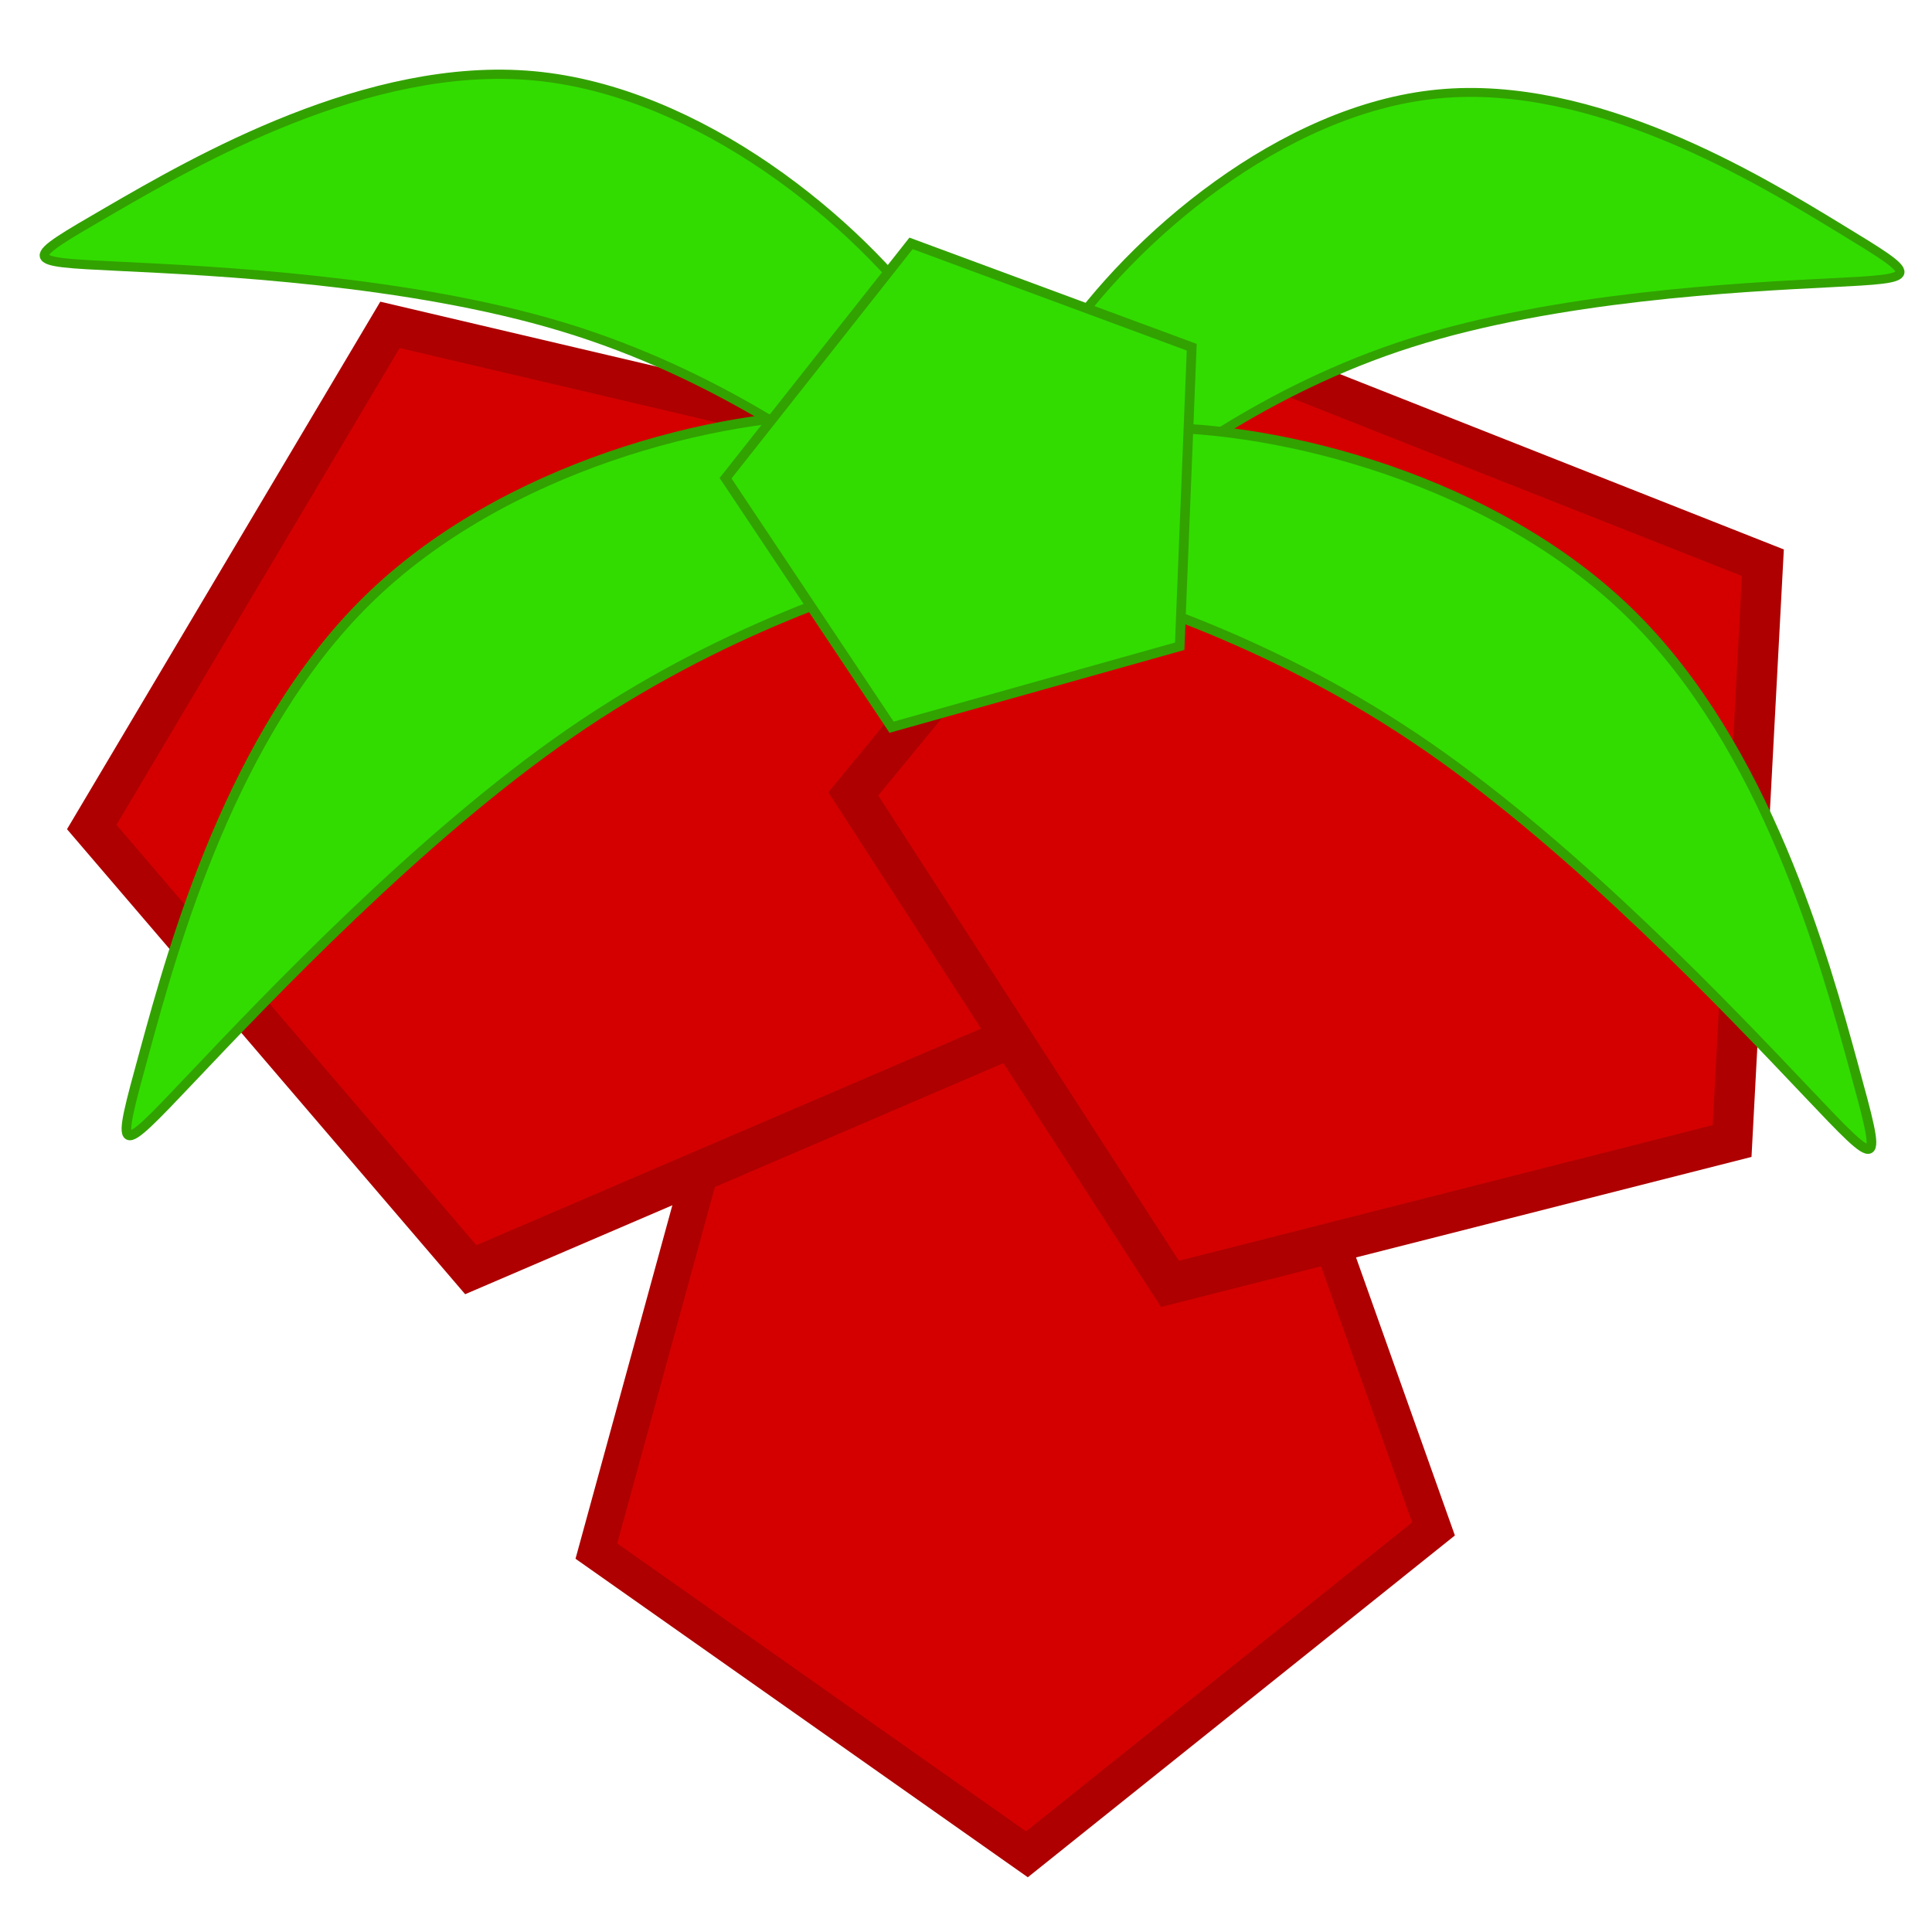 <?xml version="1.0" encoding="UTF-8" standalone="no"?>
<!-- Created with Inkscape (http://www.inkscape.org/) -->

<svg
   width="200mm"
   height="200mm"
   viewBox="0 0 200 200"
   version="1.1"
   id="svg5"
   inkscape:version="1.1.1 (3bf5ae0, 2021-09-20)"
   sodipodi:docname="svg_cranberries.svg"
   xmlns:inkscape="http://www.inkscape.org/namespaces/inkscape"
   xmlns:sodipodi="http://sodipodi.sourceforge.net/DTD/sodipodi-0.dtd"
   xmlns="http://www.w3.org/2000/svg"
   xmlns:svg="http://www.w3.org/2000/svg">
  <sodipodi:namedview
     id="namedview7"
     pagecolor="#ffffff"
     bordercolor="#666666"
     borderopacity="1.0"
     inkscape:pageshadow="2"
     inkscape:pageopacity="0.0"
     inkscape:pagecheckerboard="0"
     inkscape:document-units="mm"
     showgrid="false"
     width="200mm"
     inkscape:snap-global="false"
     inkscape:zoom="0.74742565"
     inkscape:cx="434.1569"
     inkscape:cy="557.24607"
     inkscape:window-width="1920"
     inkscape:window-height="1016"
     inkscape:window-x="0"
     inkscape:window-y="32"
     inkscape:window-maximized="1"
     inkscape:current-layer="layer1" />
  <defs
     id="defs2">
    <inkscape:path-effect
       effect="bspline"
       id="path-effect3207"
       is_visible="true"
       lpeversion="1"
       weight="33.333"
       steps="2"
       helper_size="0"
       apply_no_weight="true"
       apply_with_weight="true"
       only_selected="false" />
    <inkscape:path-effect
       effect="bspline"
       id="path-effect3203"
       is_visible="true"
       lpeversion="1"
       weight="33.333"
       steps="2"
       helper_size="0"
       apply_no_weight="true"
       apply_with_weight="true"
       only_selected="false" />
    <inkscape:path-effect
       effect="bspline"
       id="path-effect3044"
       is_visible="true"
       lpeversion="1"
       weight="33.333"
       steps="2"
       helper_size="0"
       apply_no_weight="true"
       apply_with_weight="true"
       only_selected="false" />
    <inkscape:path-effect
       effect="bspline"
       id="path-effect3009"
       is_visible="true"
       lpeversion="1"
       weight="33.333"
       steps="2"
       helper_size="0"
       apply_no_weight="true"
       apply_with_weight="true"
       only_selected="false" />
    <inkscape:path-effect
       effect="bspline"
       id="path-effect1662"
       is_visible="true"
       lpeversion="1"
       weight="33.333"
       steps="2"
       helper_size="0"
       apply_no_weight="true"
       apply_with_weight="true"
       only_selected="false" />
  </defs>
  <g
     inkscape:label="Layer 1"
     inkscape:groupmode="layer"
     id="layer1">
    <path
       sodipodi:type="star"
       style="fill:#d40000;stroke:#ae0000;stroke-width:18.898;stroke-miterlimit:4;stroke-dasharray:none;stroke-opacity:1"
       id="path868-5-3"
       inkscape:flatsided="true"
       sodipodi:sides="5"
       sodipodi:cx="141.18523"
       sodipodi:cy="214.33792"
       sodipodi:r1="231.45937"
       sodipodi:r2="187.25456"
       sodipodi:arg1="0.54186305"
       sodipodi:arg2="1.1701816"
       inkscape:rounded="0"
       inkscape:randomized="0"
       transform="matrix(0.19,-0.051,0.052,0.197,66.539,109.848)"
       inkscape:transform-center-x="-0.59449689"
       inkscape:transform-center-y="4.1709693"
       d="M 339.488,333.709 88.935,439.823 -89.41,234.324 50.92,1.205 315.993,62.629 Z" />
    <path
       sodipodi:type="star"
       style="fill:#d40000;stroke:#ae0000;stroke-width:18.898;stroke-miterlimit:4;stroke-dasharray:none;stroke-opacity:1"
       id="path868"
       inkscape:flatsided="true"
       sodipodi:sides="5"
       sodipodi:cx="141.18523"
       sodipodi:cy="214.33792"
       sodipodi:r1="231.45937"
       sodipodi:r2="187.25456"
       sodipodi:arg1="0.54186305"
       sodipodi:arg2="1.1701816"
       inkscape:rounded="0"
       inkscape:randomized="0"
       d="M 339.488,333.709 88.935,439.823 -89.41,234.324 50.92,1.205 315.993,62.629 Z"
       transform="matrix(0.22,0,0,0.223,29.167,33.359)"
       inkscape:transform-center-x="3.5520438"
       inkscape:transform-center-y="1.3800554" />
    <path
       sodipodi:type="star"
       style="fill:#d40000;stroke:#ae0000;stroke-width:18.898;stroke-miterlimit:4;stroke-dasharray:none;stroke-opacity:1"
       id="path868-5"
       inkscape:flatsided="true"
       sodipodi:sides="5"
       sodipodi:cx="141.18523"
       sodipodi:cy="214.33792"
       sodipodi:r1="231.45937"
       sodipodi:r2="187.25456"
       sodipodi:arg1="0.54186305"
       sodipodi:arg2="1.1701816"
       inkscape:rounded="0"
       inkscape:randomized="0"
       transform="matrix(0.097,-0.197,0.199,0.099,83.154,92.096)"
       inkscape:transform-center-x="4.047953"
       inkscape:transform-center-y="-1.0495677"
       d="M 339.488,333.709 88.935,439.823 -89.41,234.324 50.92,1.205 315.993,62.629 Z" />
    <path
       style="fill:#32dc00;fill-opacity:1;stroke:#32a200;stroke-width:0.924;stroke-linecap:butt;stroke-linejoin:miter;stroke-miterlimit:4;stroke-dasharray:none;stroke-opacity:1"
       d="m 103.799,58.531 c -0.427,-4.073 -1.28,-12.218 6.04,-23.01 7.32,-10.792 22.814,-24.23 39.02,-25.793 16.206,-1.563 33.122,8.749 41.589,13.907 8.467,5.157 8.486,5.16 -0.962,5.637 -9.448,0.477 -28.362,1.427 -43.445,6.22 -15.083,4.793 -26.333,13.428 -32.663,18.587 -6.331,5.159 -7.742,6.843 -8.447,7.684 -0.705,0.842 -0.705,0.842 -1.132,-3.231 z"
       id="path1660-5"
       inkscape:path-effect="#path-effect3009"
       inkscape:original-d="m 104.22567,62.603648 c -0.85332,-8.145054 -1.70663,-16.290491 -2.5599,-24.43632 15.49421,-13.438309 30.98782,-26.876471 46.48175,-40.315288 16.9169,10.3128767 33.83313,20.624952 50.74972,30.936849 0.0185,0.0032 0.0371,0.0058 0.0556,0.0083 -18.91482,0.950867 -37.82886,1.901314 -56.74326,2.851393 -11.25056,8.635465 -22.50064,17.270194 -33.75094,25.904711 -1.41104,1.68388 -2.822,3.367307 -4.23298,5.050387 z" />
    <path
       style="fill:#32dc00;fill-opacity:1;stroke:#32a200;stroke-width:1;stroke-linecap:butt;stroke-linejoin:miter;stroke-miterlimit:4;stroke-dasharray:none;stroke-opacity:1"
       d="m 97.357,53.38 c 2.618,-2.976 7.854,-8.929 21.537,-9.101 13.683,-0.172 35.811,5.436 49.881,19.237 14.07,13.801 20.081,35.793 23.092,46.798 3.012,11.005 3.025,11.024 -4.863,2.702 C 179.117,104.693 163.33,88.031 147.811,77.307 132.291,66.583 117.039,61.798 108.238,59.296 99.437,56.794 97.088,56.575 95.914,56.465 94.739,56.356 94.739,56.356 97.357,53.38 Z"
       id="path1660-5-6"
       inkscape:path-effect="#path-effect3044"
       inkscape:original-d="M 94.739444,56.355995 C 99.97523,50.403649 105.21131,44.451067 110.4477,38.498268 c 22.12888,5.608629 44.25716,11.216794 66.38619,16.824845 6.01064,21.993064 12.02134,43.985016 18.03246,65.977177 0.0124,0.0189 0.0254,0.0376 0.0383,0.056 C 179.11694,104.69364 163.33016,88.031429 147.54336,71.368663 132.29054,66.583342 117.03864,61.797989 101.78672,57.012306 99.43726,56.79375 97.08819,56.574981 94.739364,56.355976 Z" />
    <path
       style="fill:#32dc00;fill-opacity:1;stroke:#32a200;stroke-width:0.956;stroke-linecap:butt;stroke-linejoin:miter;stroke-miterlimit:4;stroke-dasharray:none;stroke-opacity:1"
       d="m 102.99,57.078 c 0.452,-4.108 1.356,-12.324 -6.399,-23.21 C 88.836,22.981 72.422,9.426 55.255,7.849 38.087,6.273 20.167,16.674 11.197,21.877 c -8.97,5.202 -8.99,5.205 1.019,5.686 10.009,0.481 30.046,1.439 46.024,6.274 15.978,4.835 27.896,13.544 34.602,18.749 6.706,5.204 8.201,6.902 8.948,7.751 0.747,0.849 0.747,0.849 1.199,-3.259 z"
       id="path1660-5-9"
       inkscape:path-effect="#path-effect3203"
       inkscape:original-d="m 102.53772,61.185643 c 0.90397,-8.215974 1.80794,-16.432334 2.71187,-24.649089 C 88.835574,22.981236 72.422206,9.4260659 56.008491,-4.1297648 38.087345,6.2729069 20.166899,16.674771 2.2460769,27.076455 c -0.019569,0.0032 -0.039314,0.0059 -0.058883,0.0084 20.0376771,0.959145 40.0745321,1.917869 60.1117641,2.87622 11.918438,8.710655 23.836368,17.420567 35.754527,26.130266 1.494807,1.698542 2.989525,3.396627 4.484265,5.094361 z" />
    <path
       style="fill:#32dc00;fill-opacity:1;stroke:#32a200;stroke-width:1;stroke-linecap:butt;stroke-linejoin:miter;stroke-miterlimit:4;stroke-dasharray:none;stroke-opacity:1"
       d="M 109.463,51.974 C 106.845,48.998 101.609,43.045 87.926,42.873 74.243,42.701 52.115,48.309 38.045,62.109 23.975,75.91 17.964,97.902 14.953,108.907 c -3.012,11.005 -3.025,11.024 4.863,2.702 7.887,-8.322 23.674,-24.984 39.194,-35.708 15.52,-10.724 30.772,-15.509 39.573,-18.012 8.801,-2.502 11.15,-2.721 12.324,-2.83 1.174,-0.109 1.174,-0.109 -1.444,-3.086 z"
       id="path1660-5-6-1"
       inkscape:path-effect="#path-effect3207"
       inkscape:original-d="M 112.08045,54.949953 C 106.84467,48.997607 101.60859,43.045025 96.3722,37.092226 74.243318,42.700855 52.115038,48.30902 29.986008,53.917071 c -6.01064,21.993064 -12.02134,43.985016 -18.032459,65.977179 -0.0124,0.0189 -0.0254,0.0376 -0.0383,0.056 C 27.702958,103.2876 43.489738,86.625387 59.276538,69.962621 74.529358,65.1773 89.781261,60.391947 105.03318,55.606264 c 2.34946,-0.218556 4.69853,-0.437325 7.04735,-0.65633 z" />
    <path
       sodipodi:type="star"
       style="fill:#32dc00;fill-opacity:1;stroke:#32a200;stroke-width:3.78;stroke-miterlimit:4;stroke-dasharray:none;stroke-opacity:1"
       id="path3233"
       inkscape:flatsided="true"
       sodipodi:sides="5"
       sodipodi:cx="-144.82156"
       sodipodi:cy="-77.800621"
       sodipodi:r1="99.445107"
       sodipodi:r2="80.452782"
       sodipodi:arg1="0.66856115"
       sodipodi:arg2="1.2968797"
       inkscape:rounded="0"
       inkscape:randomized="0"
       d="m -66.786,-16.159 -112.546,31.623 -64.854,-97.266 72.464,-91.737 109.64,40.569 z"
       transform="matrix(0.265,0,0,0.265,139.819,71.182)"
       inkscape:transform-center-x="2.1993891"
       inkscape:transform-center-y="-0.32711234" />
  </g>
</svg>
